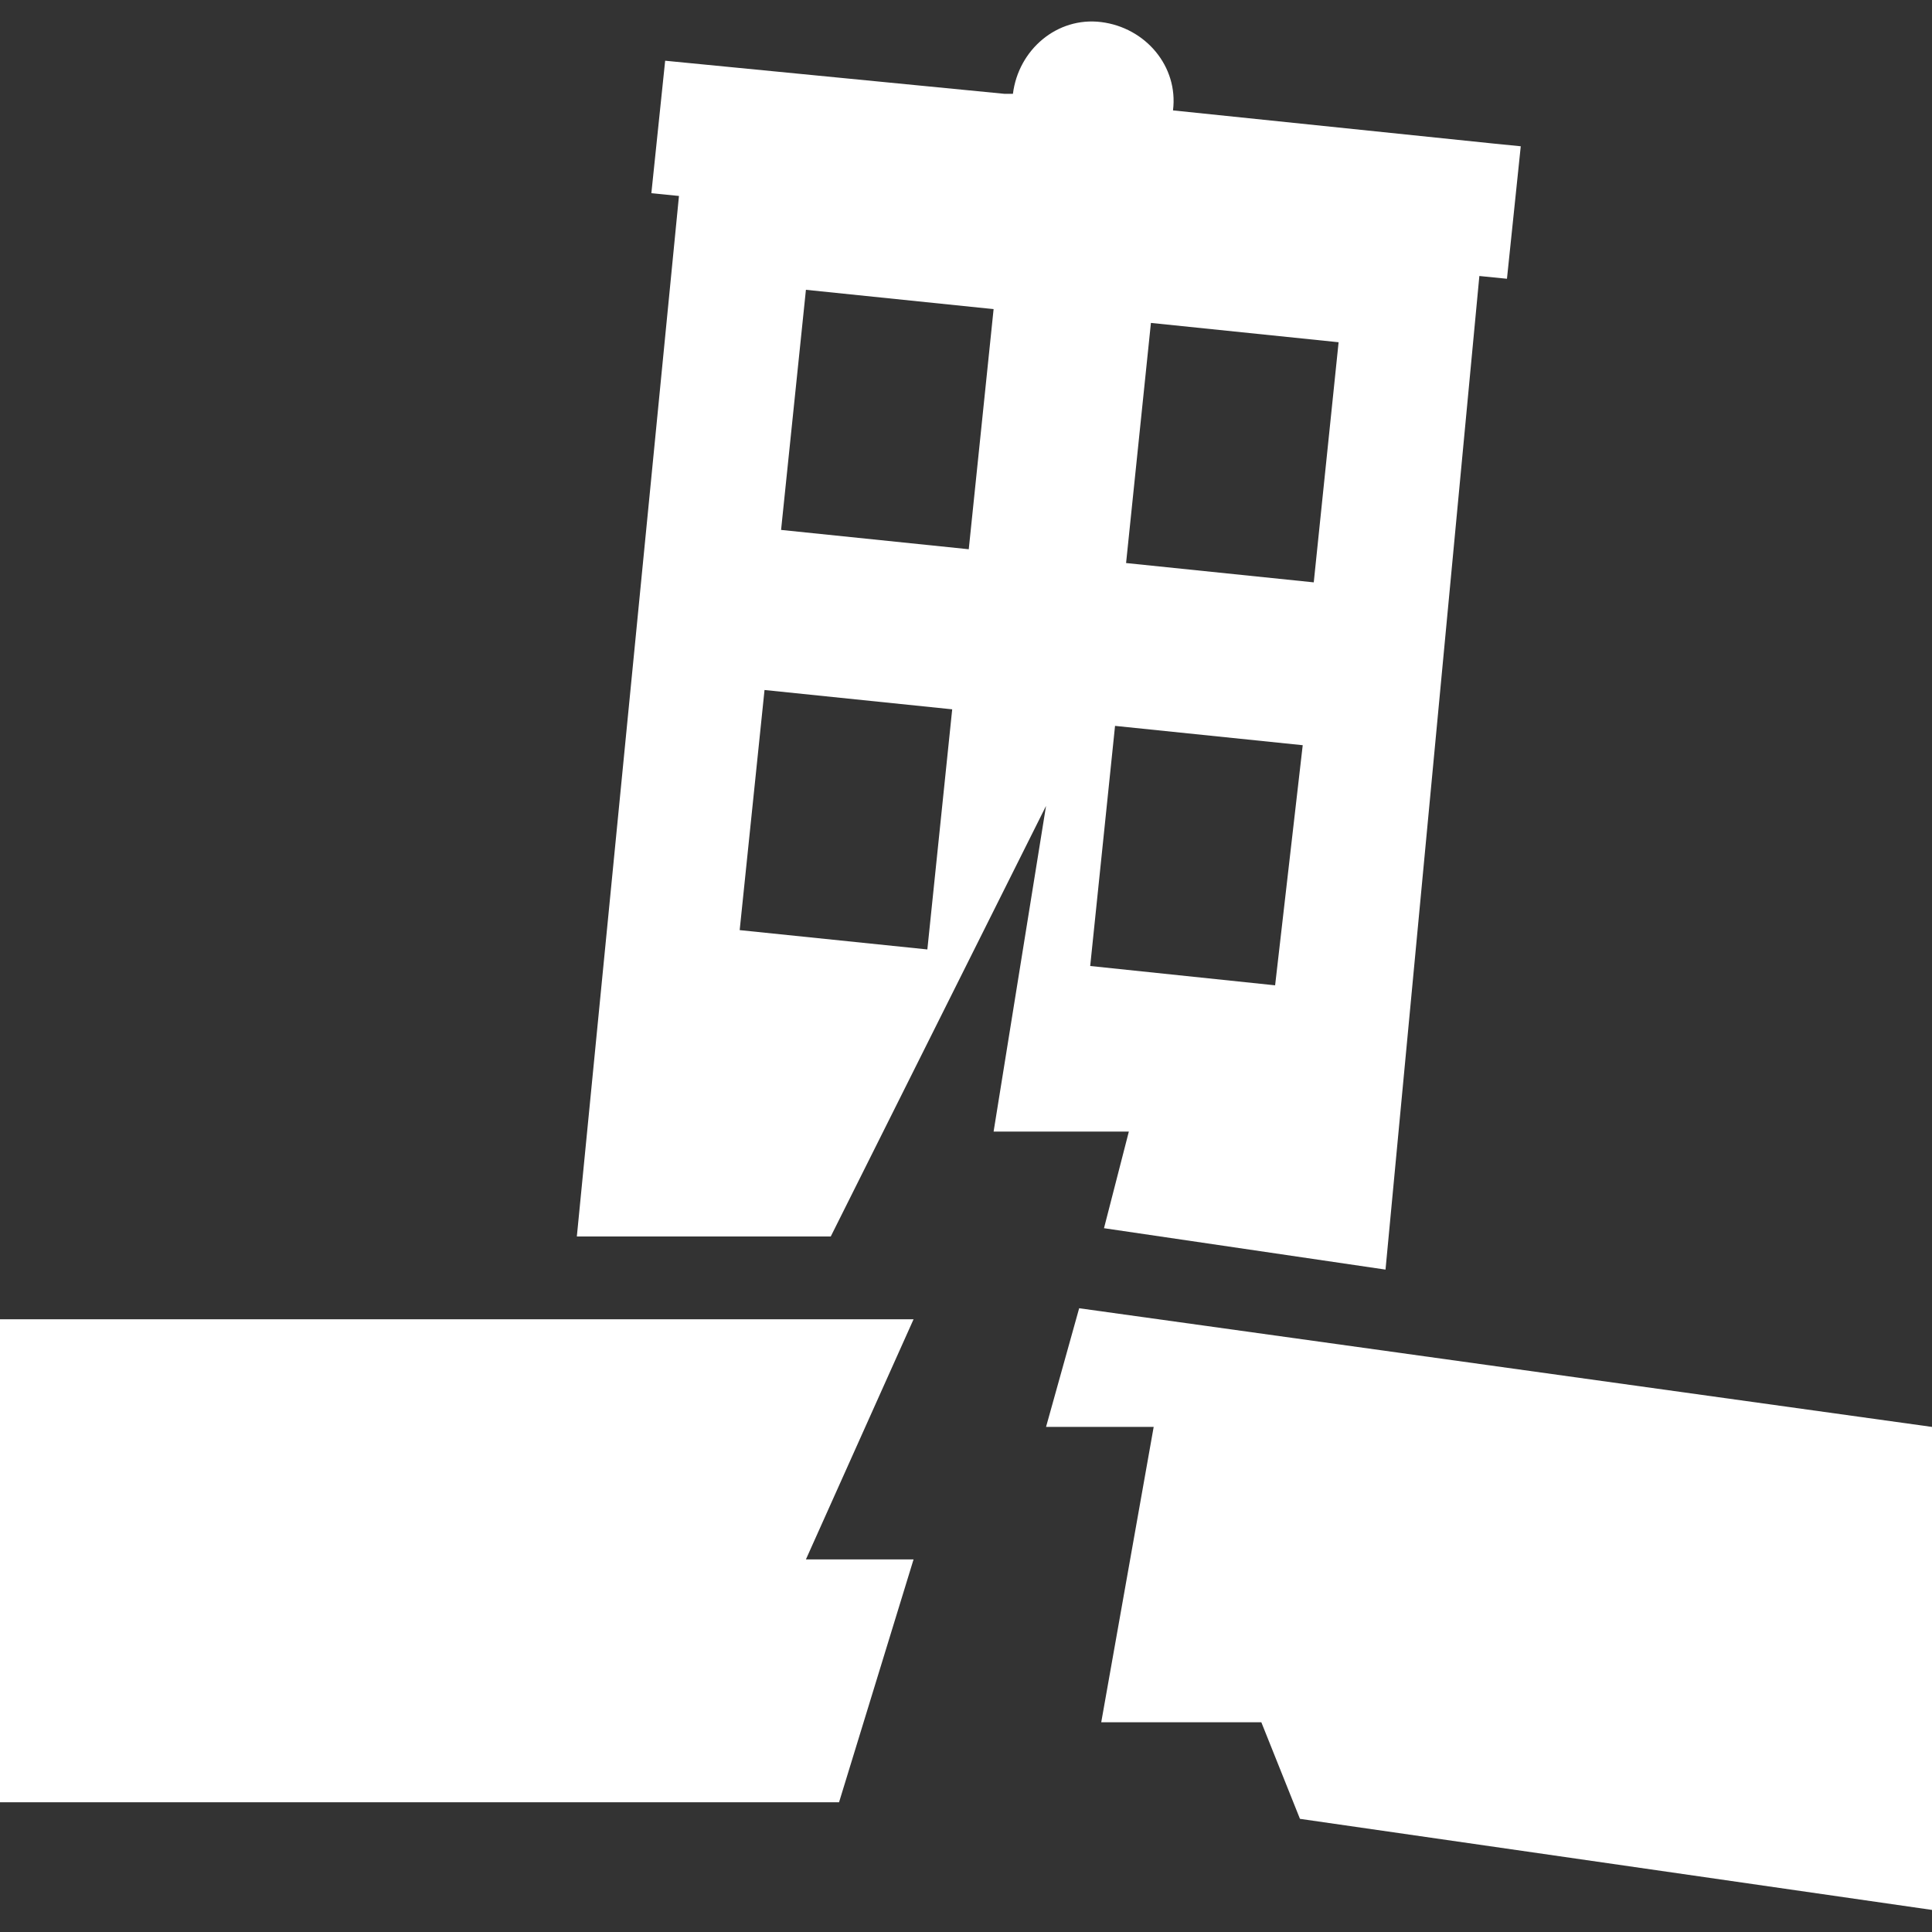 <?xml version="1.0" encoding="utf-8"?>
<!-- Generator: Adobe Illustrator 18.1.1, SVG Export Plug-In . SVG Version: 6.00 Build 0)  -->
<svg version="1.1" id="Layer_1" xmlns="http://www.w3.org/2000/svg" xmlns:xlink="http://www.w3.org/1999/xlink" x="0px" y="0px"
	 viewBox="0 0 70 70" enable-background="new 0 0 70 70" xml:space="preserve">
<rect x="0" y="0" width="70" height="70" fill="#333333" stroke="none"/>
<g>
	<polygon fill="#FFFFFF" points="39.1,47.4 37.9,51.7 41.8,51.7 39.9,62.4 45.7,62.4 47.1,65.9 70,69.2 70,69.2 70,51.7 	"/>
	<polygon fill="#FFFFFF" points="33.1,56.5 29.2,56.5 33.1,47.8 0,47.8 0,65.3 30.4,65.3 	"/>
</g>
<path fill="#FFFFFF" d="M54.1,5.2L42.5,4v0c0.2-1.6-1-3-2.6-3.2c-1.6-0.2-3,1-3.2,2.6l-0.3,0L24.1,2.2l-0.5,4.8l1,0.1l-3.7,37.7h9.2
	l7.8-15.6L36,41h4.9l-0.9,3.5l10.2,1.5L53.6,10l1,0.1l0.5-4.8L54.1,5.2z M33.6,34.4l-6.8-0.7l0.9-8.7l6.8,0.7L33.6,34.4z M35.1,19.9
	l-6.8-0.7l0.9-8.7l6.8,0.7L35.1,19.9z M46.2,35.7L39.5,35l0.9-8.7l6.8,0.7L46.2,35.7z M47.6,21.1l-6.8-0.7l0.9-8.7l6.8,0.7
	L47.6,21.1z"/>
</svg>
